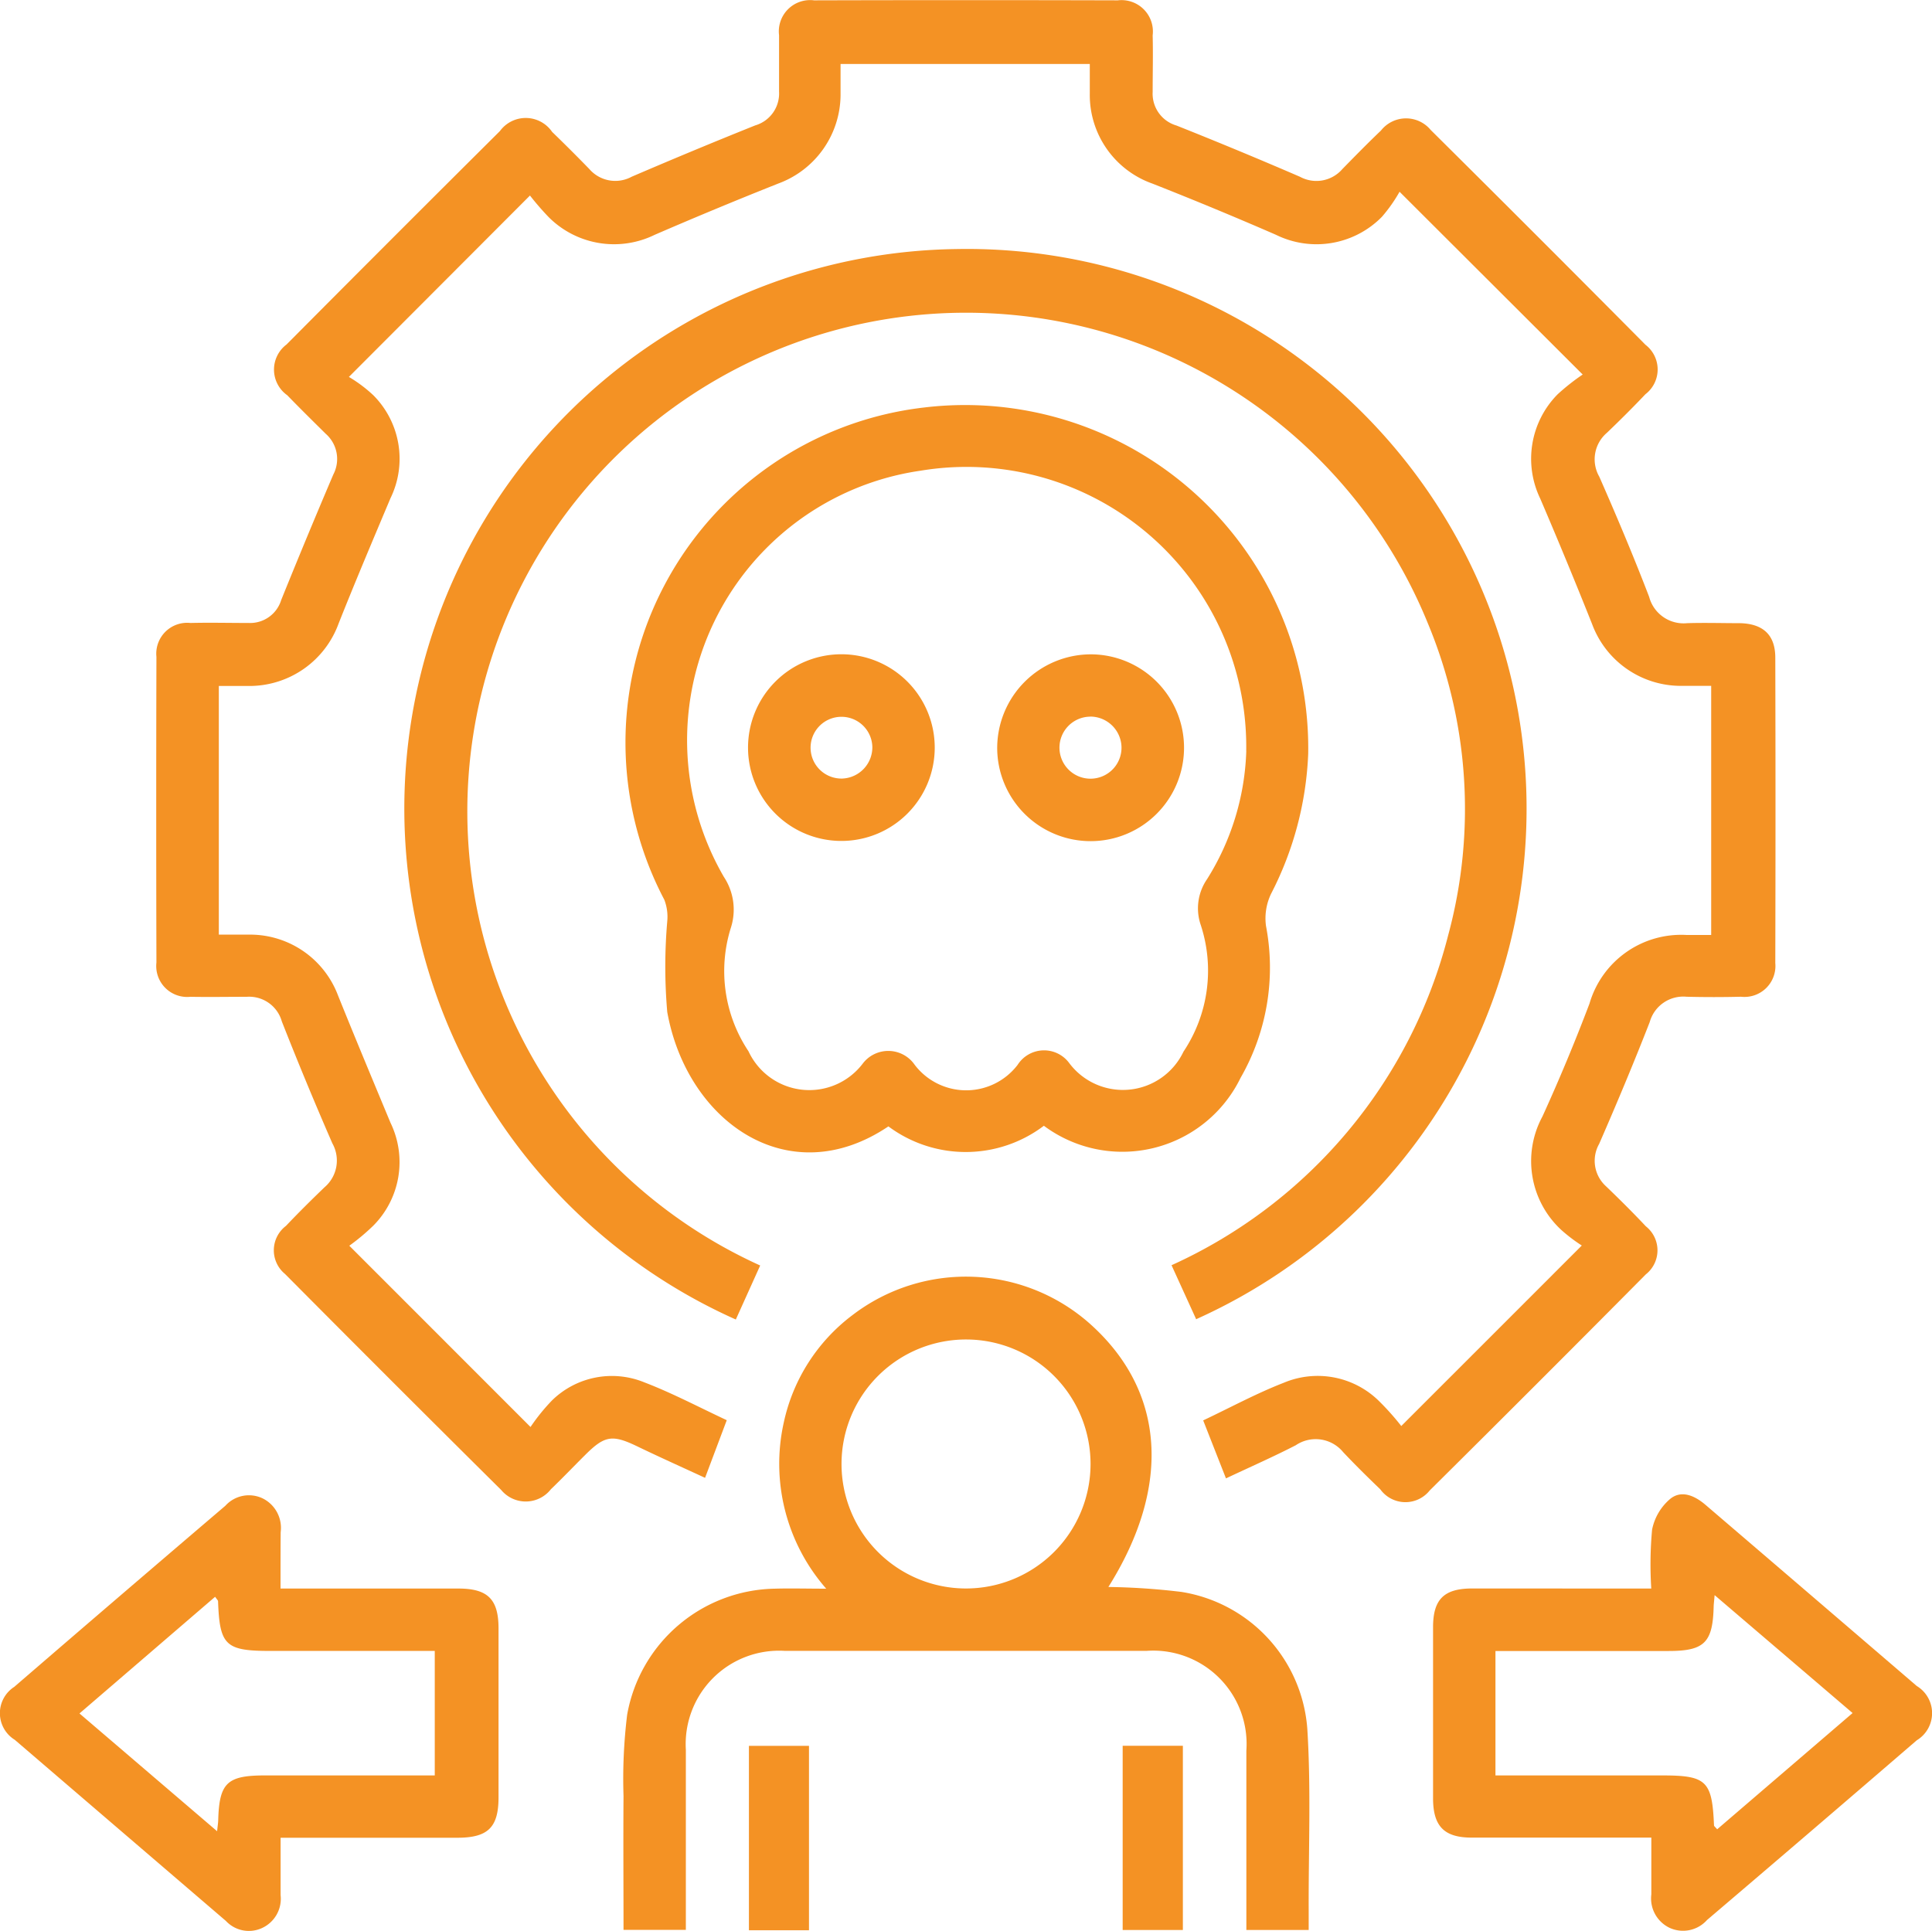 <svg xmlns="http://www.w3.org/2000/svg" width="28.147" height="28.138" viewBox="0 0 28.147 28.138">
  <g id="VyBQys.tif" transform="translate(-196.913 -121.982)">
    <g id="Group_47860" data-name="Group 47860" transform="translate(196.913 121.982)">
      <path id="Path_119584" data-name="Path 119584" d="M244.982,143.515c-.342-.158-.658-.3-.97-.45-.378-.184-.487-.172-.776.116-.168.167-.331.338-.5.5a.465.465,0,0,1-.724.011q-1.581-1.568-3.15-3.148a.446.446,0,0,1,.014-.7c.182-.192.37-.378.561-.562a.512.512,0,0,0,.115-.641q-.384-.881-.736-1.776a.494.494,0,0,0-.511-.359c-.274,0-.549.005-.822,0a.451.451,0,0,1-.494-.5q-.006-2.226,0-4.453a.45.45,0,0,1,.495-.494c.283-.007.567,0,.851,0a.473.473,0,0,0,.472-.335q.371-.918.759-1.828a.488.488,0,0,0-.11-.593c-.188-.186-.377-.372-.561-.562a.458.458,0,0,1-.01-.74q1.549-1.559,3.108-3.109a.466.466,0,0,1,.761.012q.275.266.542.541a.5.5,0,0,0,.617.112q.9-.387,1.8-.748a.484.484,0,0,0,.347-.492c0-.274,0-.548,0-.822a.456.456,0,0,1,.51-.508q2.212-.006,4.425,0a.457.457,0,0,1,.508.51c.007.274,0,.548,0,.823a.483.483,0,0,0,.347.491q.907.361,1.8.747a.5.5,0,0,0,.617-.113c.185-.189.37-.378.562-.561a.466.466,0,0,1,.725-.008q1.57,1.558,3.128,3.129a.454.454,0,0,1,0,.721c-.182.192-.37.379-.561.562a.508.508,0,0,0-.111.64c.254.578.5,1.161.726,1.75a.519.519,0,0,0,.554.384c.255-.008.511,0,.766,0,.339.007.517.17.518.5q.006,2.227,0,4.453a.451.451,0,0,1-.5.49q-.4.01-.794,0a.507.507,0,0,0-.535.368c-.234.6-.481,1.189-.737,1.776a.5.5,0,0,0,.1.618c.2.192.392.383.58.583a.446.446,0,0,1,0,.7q-1.568,1.581-3.149,3.149a.452.452,0,0,1-.72-.017c-.184-.177-.366-.356-.541-.542a.518.518,0,0,0-.69-.1c-.324.167-.659.314-1.017.483l-.332-.845c.405-.192.779-.395,1.173-.548a1.273,1.273,0,0,1,1.374.252,3.822,3.822,0,0,1,.339.378l2.63-2.63a2.347,2.347,0,0,1-.292-.221,1.365,1.365,0,0,1-.281-1.66q.369-.81.685-1.644a1.391,1.391,0,0,1,1.414-1h.359v-3.63c-.159,0-.316,0-.474,0a1.379,1.379,0,0,1-1.261-.9q-.366-.919-.756-1.829a1.336,1.336,0,0,1,.255-1.52,3.186,3.186,0,0,1,.364-.287l-2.668-2.663a2.215,2.215,0,0,1-.258.366,1.336,1.336,0,0,1-1.543.261q-.894-.389-1.8-.746a1.369,1.369,0,0,1-.912-1.305c0-.14,0-.28,0-.438h-3.631c0,.148,0,.3,0,.459a1.384,1.384,0,0,1-.907,1.283q-.906.36-1.8.747a1.346,1.346,0,0,1-1.545-.257,4.008,4.008,0,0,1-.273-.315l-2.638,2.643a2.036,2.036,0,0,1,.356.267,1.311,1.311,0,0,1,.25,1.5c-.256.608-.514,1.216-.757,1.829a1.383,1.383,0,0,1-1.283.907c-.149,0-.3,0-.461,0V135.6c.155,0,.312,0,.468,0a1.369,1.369,0,0,1,1.268.885c.25.621.508,1.238.765,1.856a1.313,1.313,0,0,1-.251,1.5,3.1,3.1,0,0,1-.349.292l2.64,2.641a2.858,2.858,0,0,1,.315-.389,1.247,1.247,0,0,1,1.344-.261c.4.153.788.358,1.2.551Z" transform="translate(-234.71 -121.982)" fill="#f49224"/>
      <path id="Path_119585" data-name="Path 119585" d="M312.473,201.6l-.362-.794a7.241,7.241,0,0,0,4.03-4.807,7.038,7.038,0,0,0-.3-4.556,7.265,7.265,0,1,0-9.723,9.367l-.355.787A8.153,8.153,0,0,1,308.971,186a8.155,8.155,0,0,1,3.5,15.592Z" transform="translate(-295.043 -182.371)" fill="#f49224"/>
      <path id="Path_119586" data-name="Path 119586" d="M363.177,236.5a1.886,1.886,0,0,1-2.265.009c-1.455.98-2.935-.07-3.222-1.667a7.7,7.7,0,0,1,0-1.32.691.691,0,0,0-.043-.316,4.915,4.915,0,0,1,3.781-7.171,5,5,0,0,1,5.6,5.046,4.869,4.869,0,0,1-.54,2.037.826.826,0,0,0-.075.47,3.227,3.227,0,0,1-.371,2.215A1.915,1.915,0,0,1,363.177,236.5Zm2.948-5.463a4.076,4.076,0,0,0-4.742-4.082,3.968,3.968,0,0,0-2.868,5.919.864.864,0,0,1,.1.747,2.106,2.106,0,0,0,.259,1.794.977.977,0,0,0,1.662.182.467.467,0,0,1,.759.015.943.943,0,0,0,1.5,0,.456.456,0,0,1,.754-.022.977.977,0,0,0,1.662-.17,2.128,2.128,0,0,0,.251-1.847.748.748,0,0,1,.093-.667A3.727,3.727,0,0,0,366.126,231.037Z" transform="translate(-347.969 -220.097)" fill="#f49224"/>
      <path id="Path_119587" data-name="Path 119587" d="M364.035,454.42a10,10,0,0,1,1.064.072,2.183,2.183,0,0,1,1.834,1.995c.055.876.017,1.757.02,2.636,0,.093,0,.185,0,.295h-.908c0-.09,0-.189,0-.287,0-.775,0-1.55,0-2.325a1.36,1.36,0,0,0-1.453-1.455q-2.637,0-5.273,0a1.361,1.361,0,0,0-1.44,1.44c0,.868,0,1.737,0,2.625h-.908c0-.651-.005-1.3,0-1.949a7.671,7.671,0,0,1,.053-1.186,2.225,2.225,0,0,1,2.146-1.836c.233-.007.467,0,.754,0a2.762,2.762,0,0,1-.619-2.418,2.657,2.657,0,0,1,1-1.567,2.719,2.719,0,0,1,3.491.152C364.862,451.587,364.952,452.959,364.035,454.42Zm-.26-1.788a1.814,1.814,0,1,0-1.828,1.81A1.815,1.815,0,0,0,363.775,452.632Z" transform="translate(-347.887 -431.297)" fill="#f49224"/>
      <path id="Path_119588" data-name="Path 119588" d="M568.161,507.177a5.575,5.575,0,0,1,.012-.858.789.789,0,0,1,.266-.45c.166-.133.36-.042.514.09q1.539,1.318,3.076,2.638a.462.462,0,0,1,0,.791q-1.524,1.314-3.056,2.619a.468.468,0,0,1-.544.114.474.474,0,0,1-.267-.488c0-.263,0-.526,0-.827h-.317c-.765,0-1.531,0-2.3,0-.4,0-.562-.164-.563-.571q0-1.247,0-2.494c0-.407.159-.564.567-.565C566.41,507.176,567.268,507.177,568.161,507.177Zm-2.269,2.723h2.43c.644,0,.726.08.753.727,0,.013.02.026.046.058l1.973-1.694-2.01-1.718c-.008.094-.013.13-.014.166-.013.526-.135.648-.658.648h-2.521V509.9Z" transform="translate(-544.104 -484.031)" fill="#f49224"/>
      <path id="Path_119589" data-name="Path 119589" d="M201,507.364c.892,0,1.742,0,2.591,0,.427,0,.584.155.585.577q0,1.233,0,2.466c0,.438-.155.588-.6.588-.848,0-1.7,0-2.575,0,0,.293,0,.564,0,.835a.469.469,0,0,1-.276.483.457.457,0,0,1-.521-.106q-1.538-1.319-3.076-2.639a.456.456,0,0,1-.008-.771q1.534-1.324,3.076-2.639a.463.463,0,0,1,.545-.107.479.479,0,0,1,.261.492C201,506.807,201,507.069,201,507.364Zm-.924,3.536c.009-.087.015-.122.016-.158.015-.545.128-.655.678-.655h2.477v-1.814h-2.4c-.649,0-.734-.082-.757-.723,0-.014-.017-.028-.043-.066l-1.976,1.7Z" transform="translate(-196.913 -484.218)" fill="#f49224"/>
      <path id="Path_119590" data-name="Path 119590" d="M390.122,573.093h-.875v-2.687h.875Z" transform="translate(-378.336 -544.968)" fill="#f49224"/>
      <path id="Path_119591" data-name="Path 119591" d="M485.228,573.069v-2.684h.877v2.684Z" transform="translate(-468.872 -544.948)" fill="#f49224"/>
      <path id="Path_119592" data-name="Path 119592" d="M454.387,290.034a1.361,1.361,0,1,1-1.367,1.368A1.367,1.367,0,0,1,454.387,290.034Zm-.012.908a.452.452,0,1,0,.456.44A.456.456,0,0,0,454.376,290.941Z" transform="translate(-438.492 -280.5)" fill="#f49224"/>
      <path id="Path_119593" data-name="Path 119593" d="M390.386,290.034a1.36,1.36,0,1,1-1.366,1.369A1.36,1.36,0,0,1,390.386,290.034Zm.445,1.349a.45.45,0,1,0-.438.462A.456.456,0,0,0,390.831,291.383Z" transform="translate(-378.122 -280.501)" fill="#f49224"/>
    </g>
  </g>
</svg>
